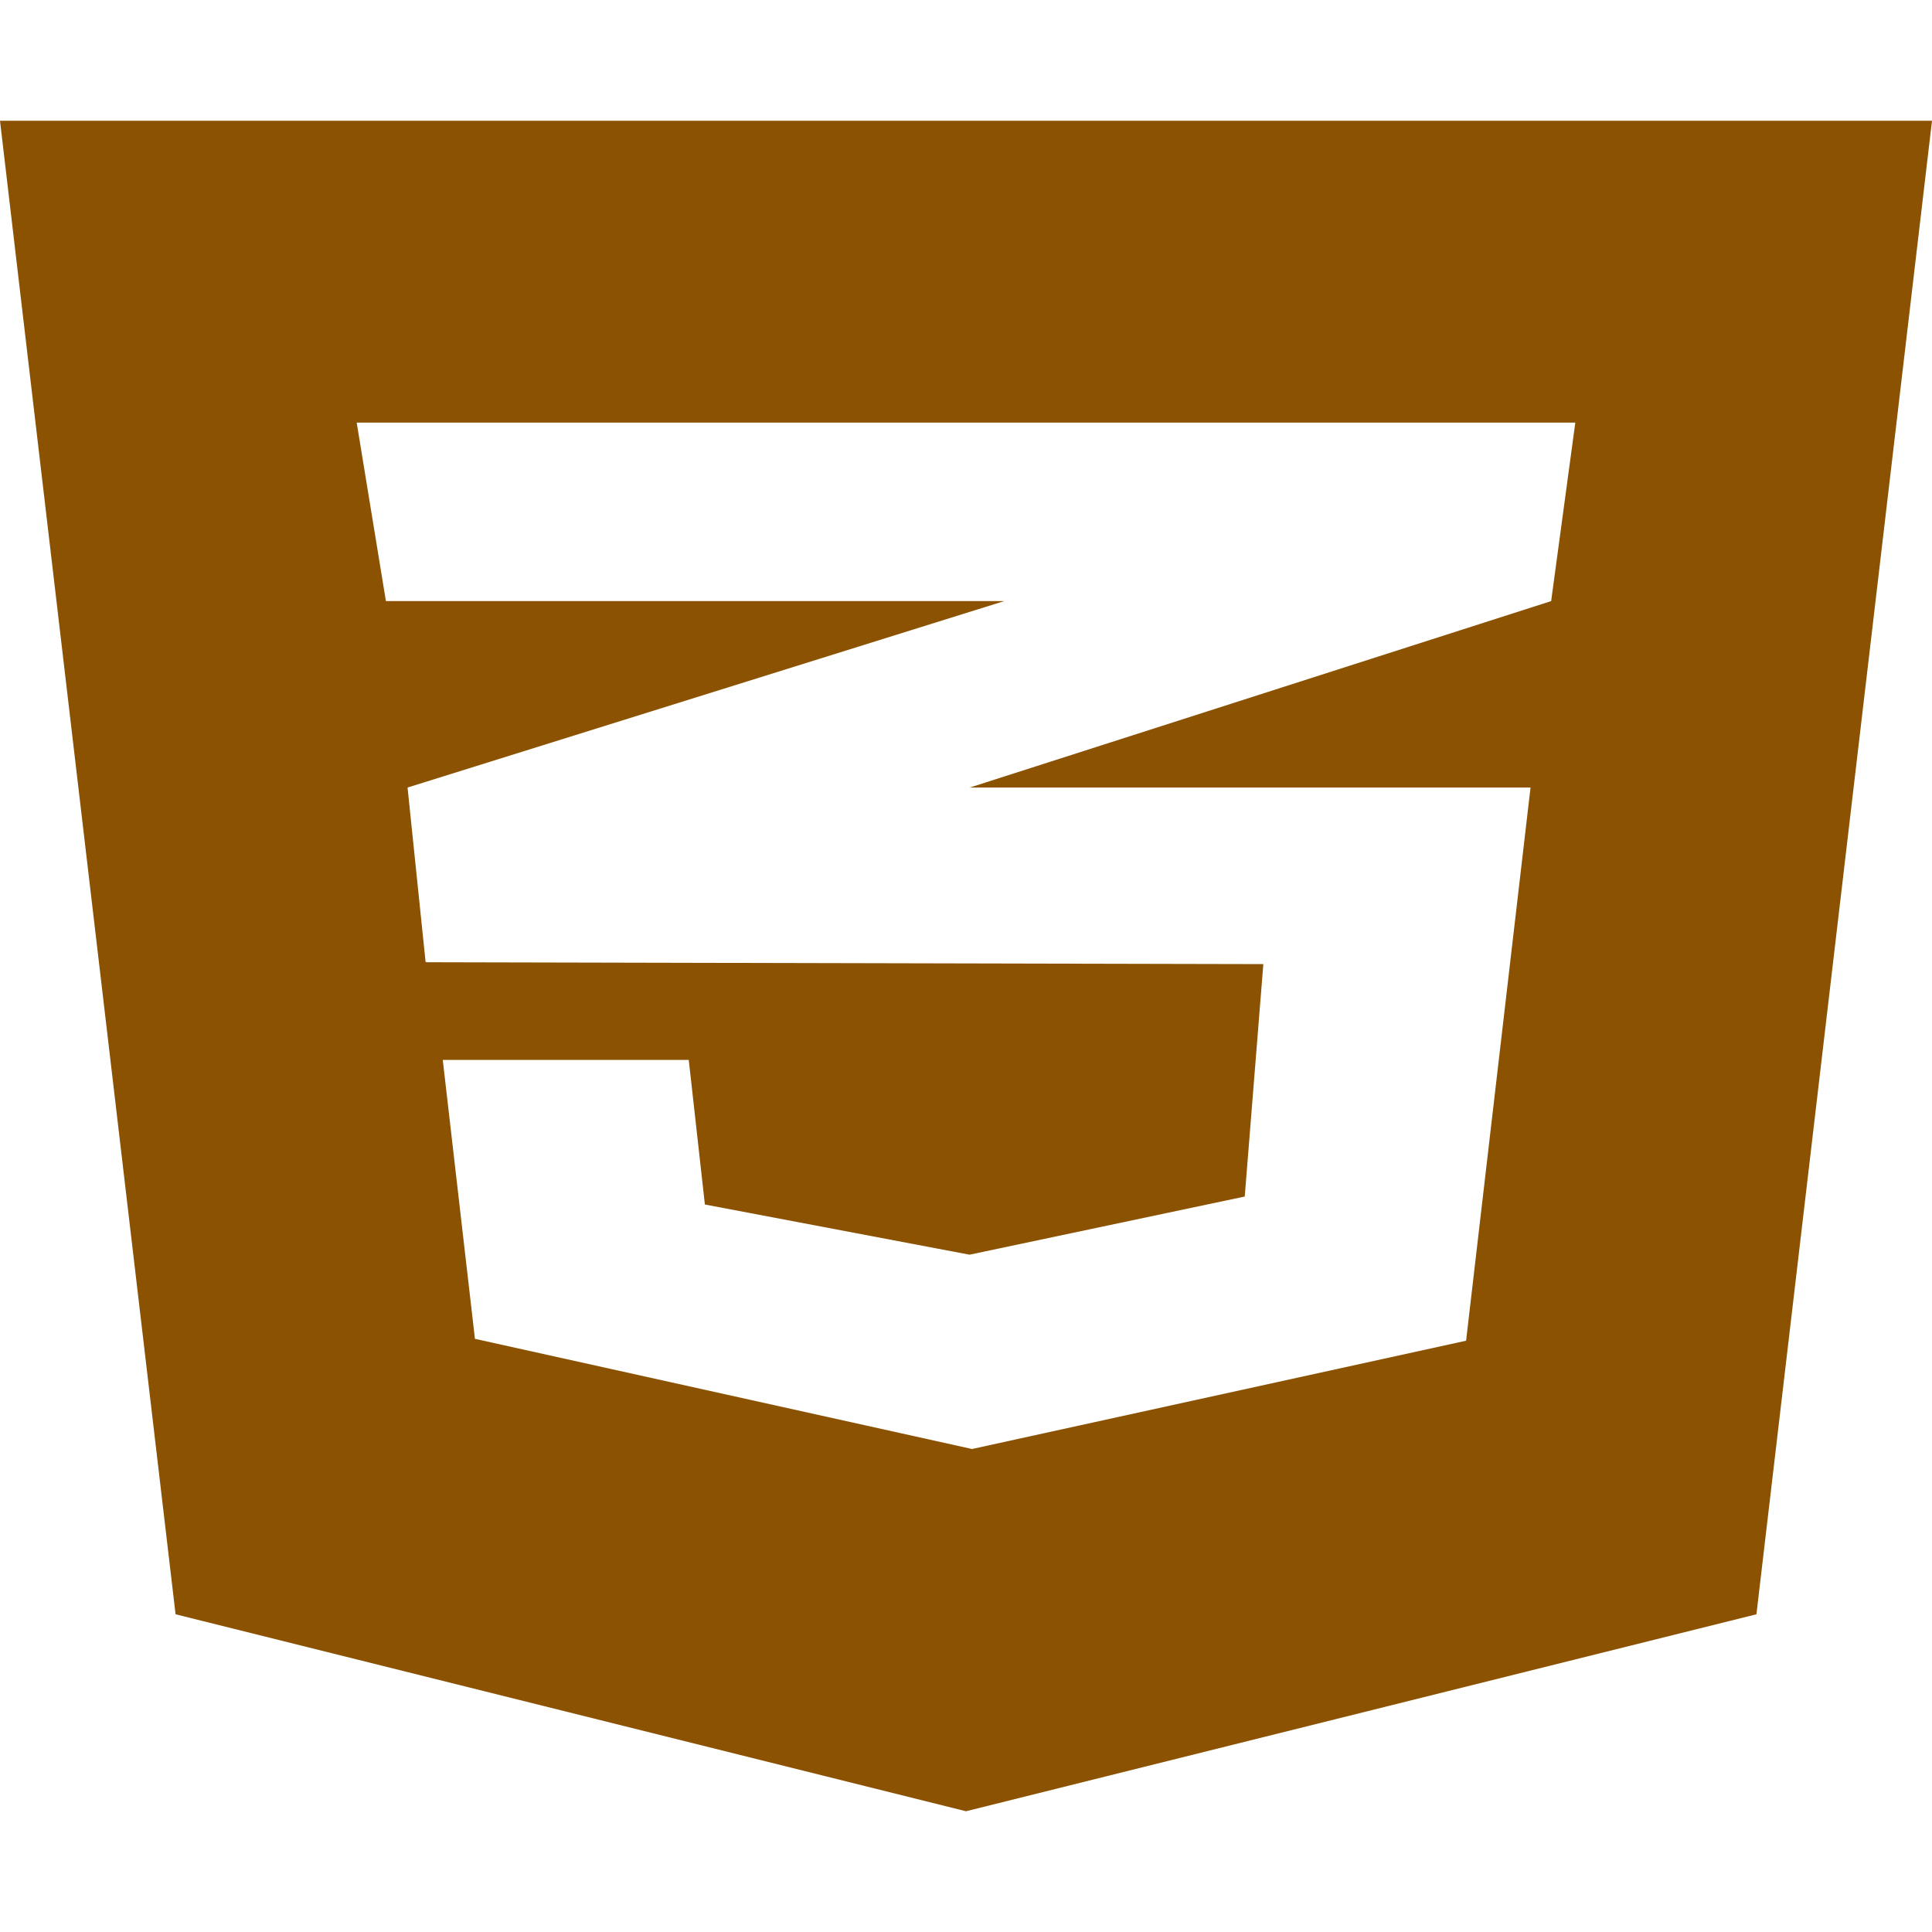 <svg width="40" height="40" viewBox="0 0 40 40" fill="none" xmlns="http://www.w3.org/2000/svg">
<path d="M0 2.5L3.635 33.422L20 37.5L36.365 33.422L40 2.5H0ZM32.615 8.75L32.115 12.445L20.104 16.297L20.073 16.305H31.688L30.354 27.758L20.125 30L9.833 27.719L9.167 21.945H14.26L14.594 24.938L20.073 25.977L25.771 24.773L26.156 19.961L8.833 19.922V19.914L8.812 19.922L8.438 16.305L20.115 12.656L20.792 12.445H7.99L7.385 8.75H32.615Z" fill="#8B5201"/>
</svg>
